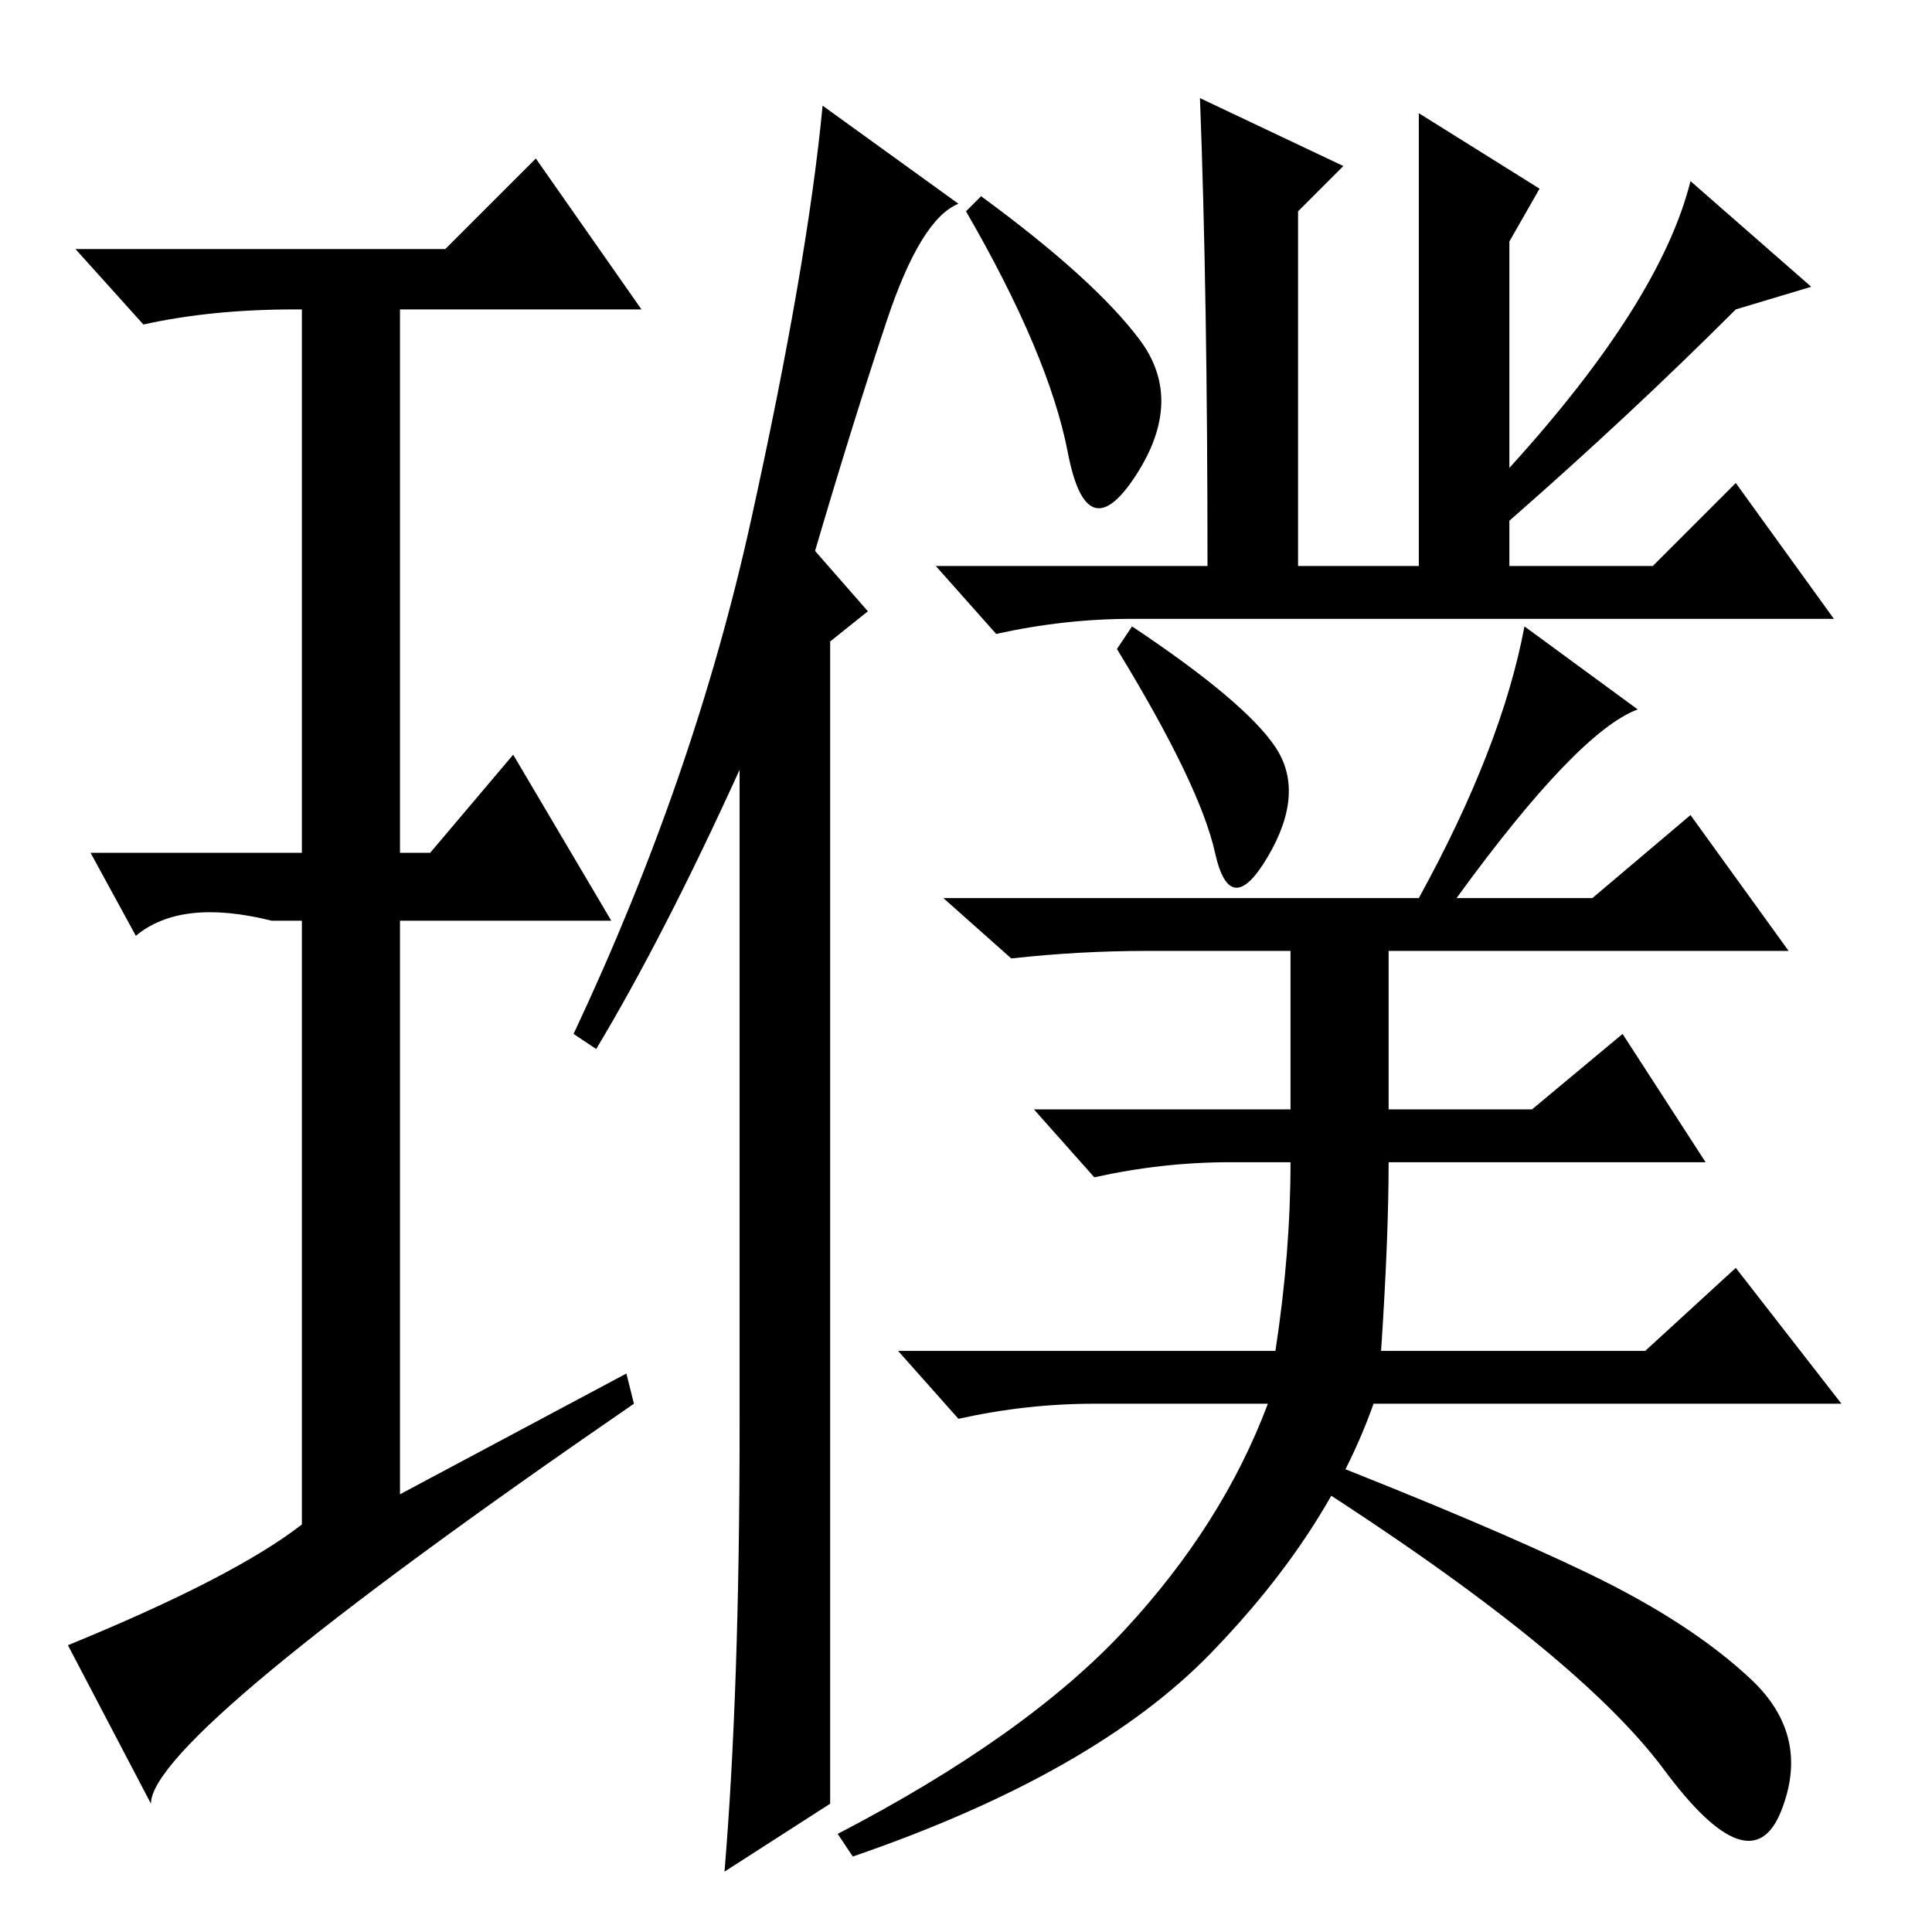 <?xml version="1.0" standalone="no"?>
<!DOCTYPE svg PUBLIC "-//W3C//DTD SVG 1.1//EN" "http://www.w3.org/Graphics/SVG/1.1/DTD/svg11.dtd" >
<svg xmlns="http://www.w3.org/2000/svg" xmlns:xlink="http://www.w3.org/1999/xlink" version="1.1" viewBox="0 -36 256 256">
  <g transform="matrix(1 0 0 -1 0 220)">
   <path fill="currentColor"
d="M151 211q6 -8 -0.5 -18t-9 3t-13.5 32l2 2q15 -11 21 -19zM230 215q-14 -14 -30 -28v-6h19l11 11l13 -18h-93q-9 0 -18 -2l-8 9h36q0 36 -1 62l19 -9l-6 -6v-47h16v60l16 -10l-4 -7v-30q20 22 24 38l16 -14zM169 157q4 -6 -1 -14.5t-7 0.5t-13 27l2 3q15 -10 19 -16z
M193 137h18l13 11l13 -18h-53v-21h19l12 10l11 -17h-42q0 -10 -1 -25h35l12 11l14 -18h-62q-6 -17 -21.5 -33t-47.5 -27l-2 3q25 13 38 27t19 30h-23q-9 0 -18 -2l-8 9h50q2 13 2 25h-8q-9 0 -18 -2l-8 9h34v21h-19q-9 0 -18 -1l-9 8h63q11 20 14 36l15 -11q-8 -3 -24 -25z
M83 74l1 -4q-64 -44 -64 -53l-11 21q22 9 31 16v80h-4q-12 3 -18 -2l-6 11h28v72h-1q-11 0 -20 -2l-9 10h49l12 12l14 -20h-32v-72h4l11 13l13 -22h-28v-76zM110 17l-14 -9q2 24 2 59v87q-10 -22 -19 -37l-3 2q16 34 23.5 68t9.5 55l18 -13q-5 -2 -9.5 -15.5t-9.5 -30.5
l7 -8l-5 -4v-154zM174 63q23 -9 36.5 -15.5t21.5 -14t4 -17.5t-15.5 5.5t-47.5 38.5z" />
  </g>

</svg>
